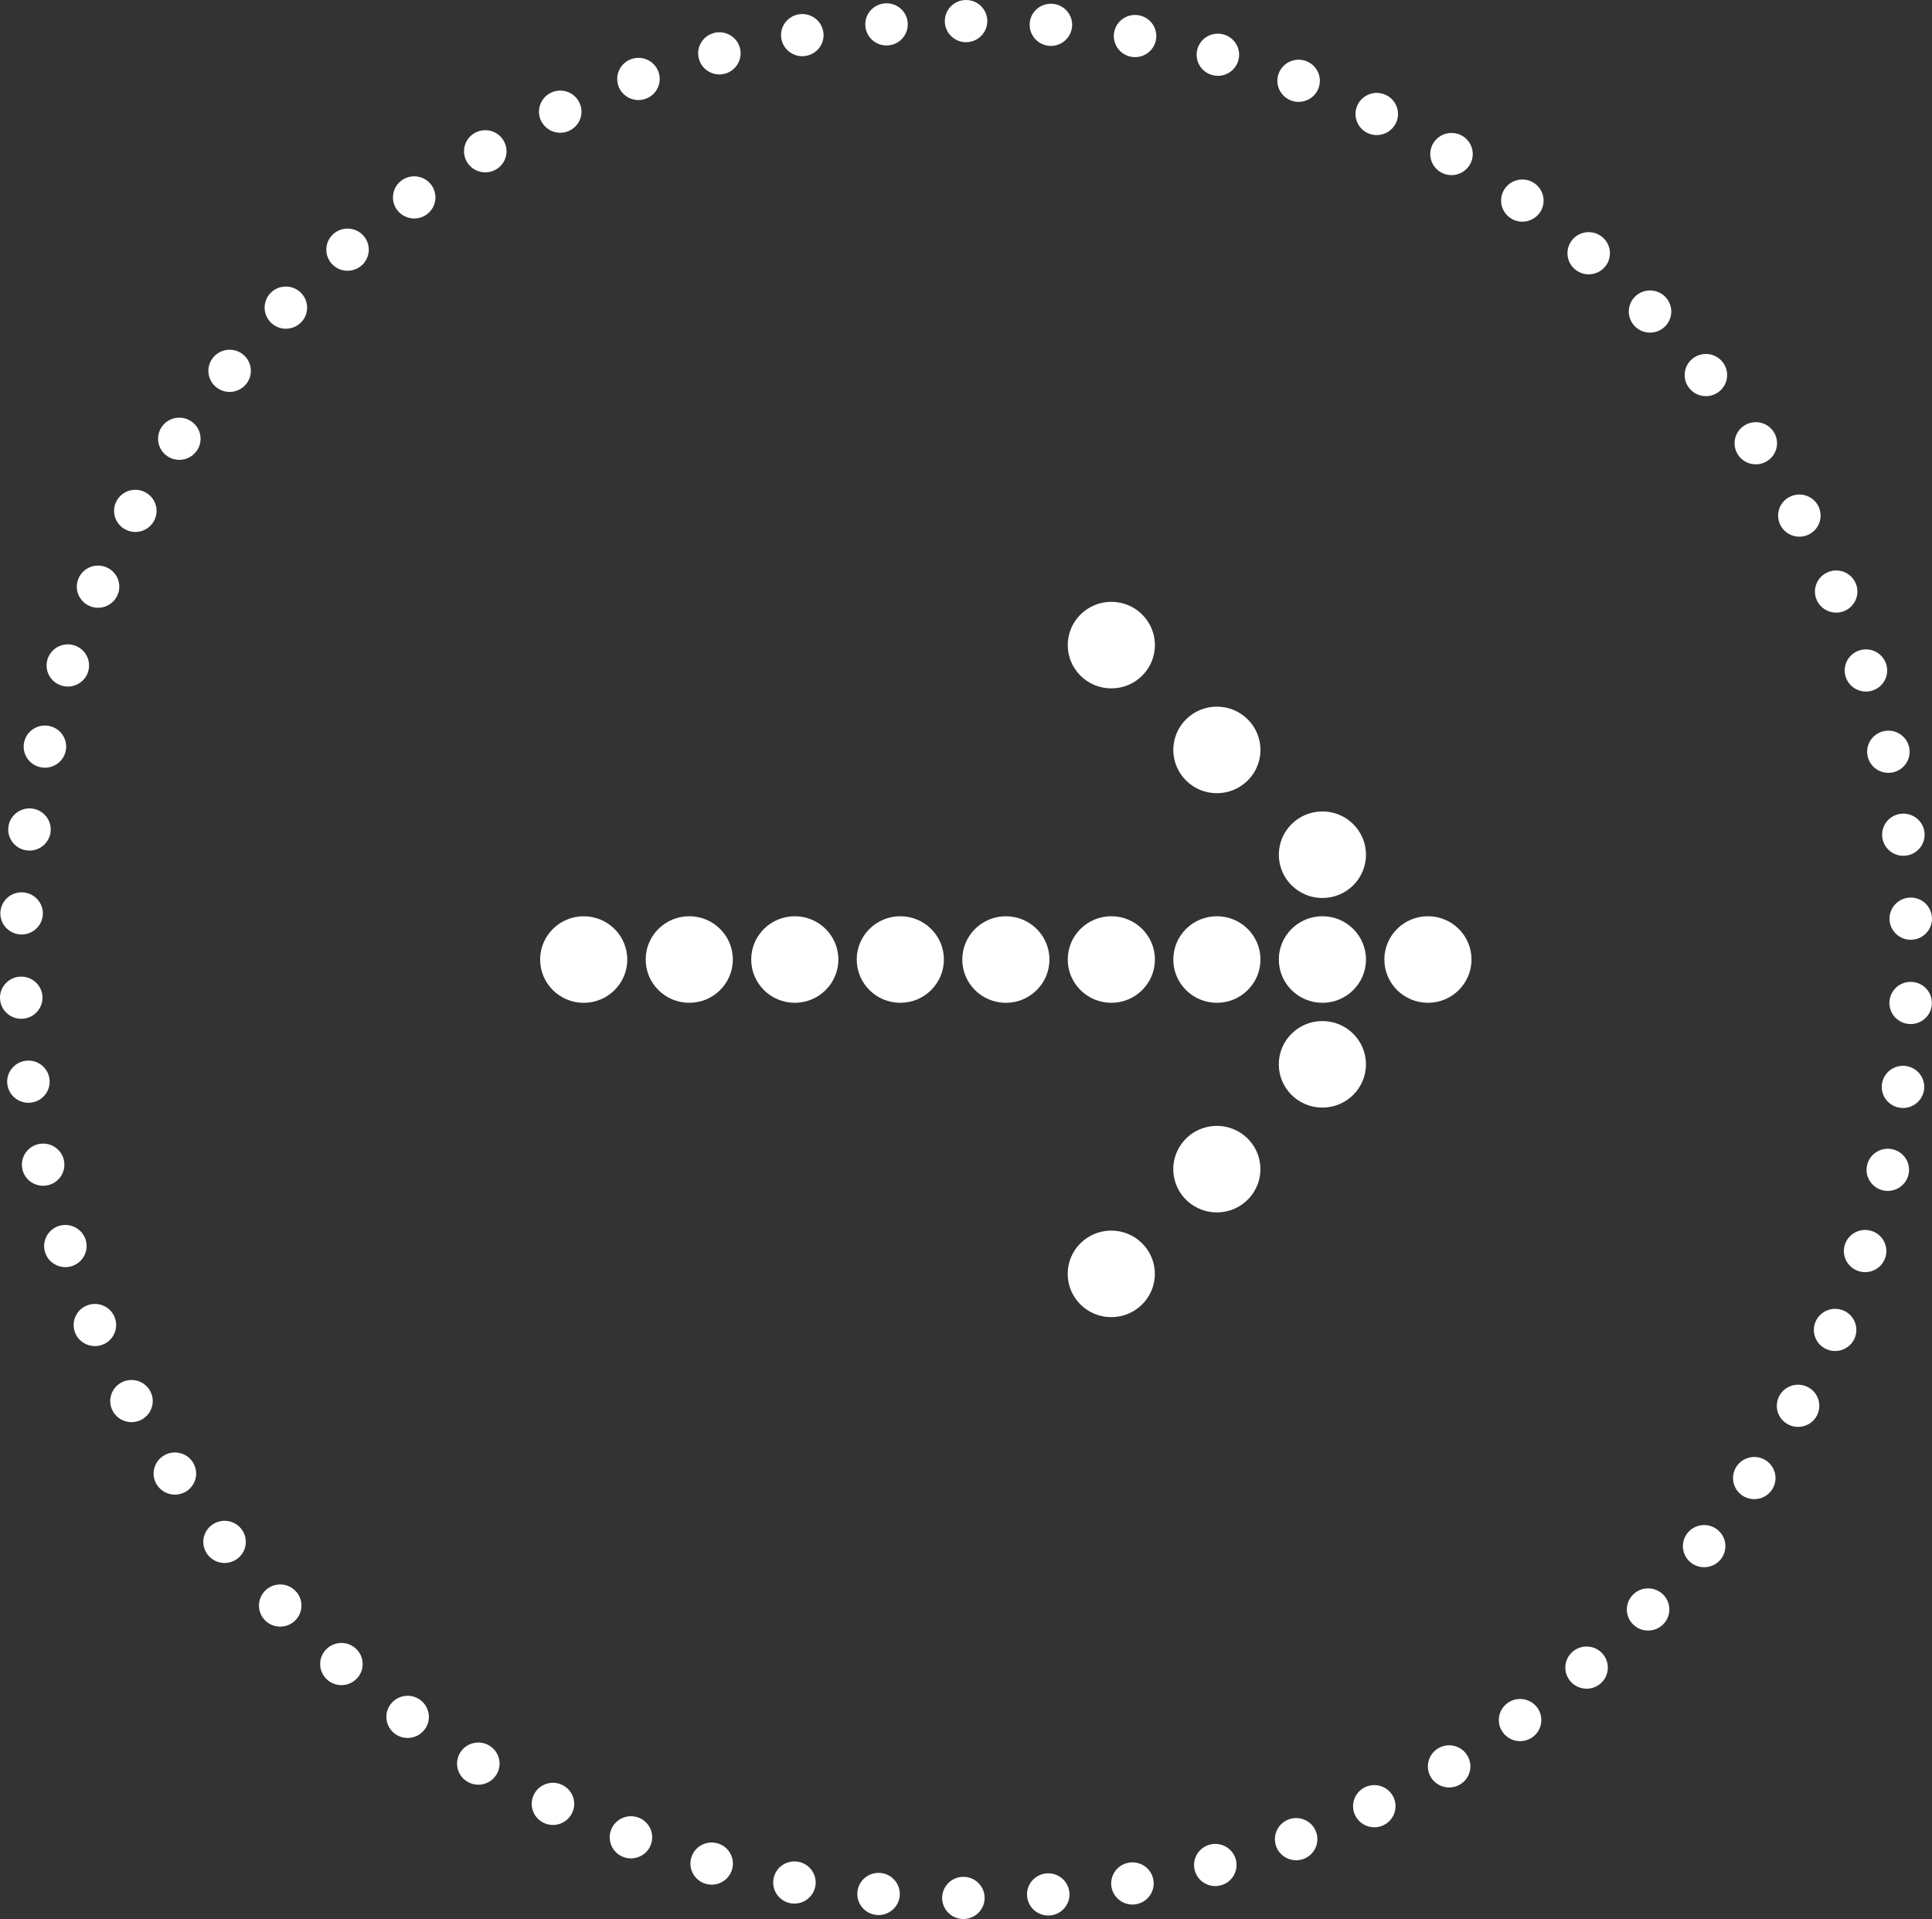 <svg width="147" height="146" viewBox="0 0 147 146" fill="none" xmlns="http://www.w3.org/2000/svg">
<rect x="0" y="0" width="147" height="146" fill="#333333" stroke="none"/>
<g clip-path="url(#clip0_1906_5092)">
<path d="M89.273 57.055C89.273 58.873 90.757 60.348 92.589 60.348C94.42 60.348 95.904 58.873 95.904 57.055C95.904 55.237 94.42 53.763 92.589 53.763C90.757 53.763 89.273 55.237 89.273 57.055Z" fill="white"/>
<path d="M97.302 65.029C97.302 66.847 98.787 68.321 100.618 68.321C102.449 68.321 103.933 66.847 103.933 65.029C103.933 63.21 102.449 61.736 100.618 61.736C98.787 61.736 97.302 63.21 97.302 65.029Z" fill="white"/>
<path d="M81.242 49.081C81.242 50.899 82.726 52.373 84.558 52.373C86.389 52.373 87.873 50.899 87.873 49.081C87.873 47.262 86.389 45.788 84.558 45.788C82.726 45.788 81.242 47.262 81.242 49.081Z" fill="white"/>
<path d="M105.331 73.001C105.331 74.82 106.816 76.294 108.647 76.294C110.478 76.294 111.962 74.82 111.962 73.001C111.962 71.183 110.478 69.709 108.647 69.709C106.816 69.709 105.331 71.183 105.331 73.001Z" fill="white"/>
<path d="M73.217 73.003C73.217 74.822 74.702 76.296 76.533 76.296C78.364 76.296 79.848 74.822 79.848 73.003C79.848 71.185 78.364 69.711 76.533 69.711C74.702 69.711 73.217 71.185 73.217 73.003Z" fill="white"/>
<path d="M65.186 73.001C65.186 74.82 66.67 76.294 68.502 76.294C70.333 76.294 71.817 74.82 71.817 73.001C71.817 71.183 70.333 69.709 68.502 69.709C66.67 69.709 65.186 71.183 65.186 73.001Z" fill="white"/>
<path d="M63.788 73.001C63.788 71.183 62.304 69.709 60.473 69.709C58.641 69.709 57.157 71.183 57.157 73.001C57.157 74.82 58.641 76.294 60.473 76.294C62.304 76.294 63.788 74.82 63.788 73.001Z" fill="white"/>
<path d="M55.759 73.001C55.759 71.183 54.275 69.709 52.444 69.709C50.612 69.709 49.128 71.183 49.128 73.001C49.128 74.82 50.612 76.294 52.444 76.294C54.275 76.294 55.759 74.82 55.759 73.001Z" fill="white"/>
<path d="M41.097 73.003C41.097 74.822 42.581 76.296 44.412 76.296C46.243 76.296 47.728 74.822 47.728 73.003C47.728 71.185 46.243 69.711 44.412 69.711C42.581 69.711 41.097 71.185 41.097 73.003Z" fill="white"/>
<path d="M97.302 73.001C97.302 74.82 98.787 76.294 100.618 76.294C102.449 76.294 103.933 74.82 103.933 73.001C103.933 71.183 102.449 69.709 100.618 69.709C98.787 69.709 97.302 71.183 97.302 73.001Z" fill="white"/>
<path d="M89.273 73.001C89.273 74.82 90.757 76.294 92.589 76.294C94.42 76.294 95.904 74.82 95.904 73.001C95.904 71.183 94.42 69.709 92.589 69.709C90.757 69.709 89.273 71.183 89.273 73.001Z" fill="white"/>
<path d="M81.242 73.001C81.242 74.82 82.726 76.294 84.558 76.294C86.389 76.294 87.873 74.82 87.873 73.001C87.873 71.183 86.389 69.709 84.558 69.709C82.726 69.709 81.242 71.183 81.242 73.001Z" fill="white"/>
<path d="M97.3 80.975C97.3 82.793 98.784 84.268 100.616 84.268C102.447 84.268 103.931 82.793 103.931 80.975C103.931 79.157 102.447 77.683 100.616 77.683C98.784 77.683 97.3 79.157 97.3 80.975Z" fill="white"/>
<path d="M89.359 89.706C89.78 91.476 91.566 92.572 93.348 92.154C95.13 91.737 96.234 89.963 95.813 88.194C95.393 86.424 93.607 85.328 91.825 85.746C90.043 86.163 88.939 87.937 89.359 89.706Z" fill="white"/>
<path d="M81.238 96.918C81.238 98.737 82.722 100.211 84.553 100.211C86.385 100.211 87.869 98.737 87.869 96.918C87.869 95.1 86.385 93.626 84.553 93.626C82.722 93.626 81.238 95.1 81.238 96.918Z" fill="white"/>
</g>
<path d="M73.296 146C72.404 146 71.683 145.278 71.685 144.393C71.688 143.505 72.413 142.79 73.305 142.792C74.197 142.792 74.92 143.514 74.918 144.402C74.918 145.285 74.192 146 73.3 146H73.296ZM78.148 144.268C78.07 143.385 78.73 142.609 79.619 142.532C80.509 142.457 81.291 143.111 81.369 143.994C81.444 144.877 80.785 145.654 79.897 145.731C79.85 145.733 79.802 145.735 79.756 145.735C78.926 145.735 78.221 145.106 78.148 144.268ZM66.699 145.692C65.811 145.611 65.154 144.832 65.236 143.949C65.319 143.066 66.106 142.417 66.995 142.498C67.882 142.579 68.537 143.36 68.457 144.241C68.38 145.074 67.675 145.699 66.849 145.699C66.799 145.699 66.749 145.699 66.699 145.692ZM84.572 143.576C84.416 142.704 85.003 141.871 85.881 141.715C86.762 141.561 87.599 142.143 87.756 143.014C87.911 143.888 87.325 144.721 86.447 144.875C86.351 144.891 86.255 144.9 86.162 144.9C85.393 144.9 84.711 144.354 84.572 143.576ZM60.154 144.802C59.276 144.642 58.694 143.806 58.856 142.935C59.016 142.063 59.86 141.486 60.738 141.645C61.616 141.805 62.196 142.641 62.036 143.512C61.892 144.286 61.212 144.827 60.446 144.827C60.35 144.827 60.252 144.821 60.154 144.802ZM90.909 142.312C90.674 141.457 91.183 140.576 92.045 140.343C92.905 140.11 93.794 140.615 94.029 141.468C94.262 142.324 93.756 143.207 92.893 143.437C92.752 143.476 92.608 143.496 92.467 143.496C91.757 143.496 91.105 143.025 90.909 142.312ZM53.714 143.329C52.854 143.091 52.352 142.206 52.592 141.353C52.831 140.499 53.721 140.001 54.581 140.239C55.441 140.476 55.945 141.362 55.706 142.213C55.507 142.924 54.857 143.388 54.148 143.388C54.006 143.388 53.86 143.37 53.714 143.329ZM97.104 140.486C96.794 139.655 97.219 138.733 98.056 138.423C98.893 138.113 99.824 138.536 100.134 139.365C100.446 140.196 100.02 141.119 99.185 141.43C98.998 141.497 98.808 141.531 98.621 141.531C97.964 141.531 97.349 141.133 97.104 140.486ZM47.434 141.285C46.599 140.97 46.179 140.044 46.496 139.216C46.813 138.387 47.746 137.971 48.581 138.285C49.416 138.598 49.836 139.523 49.519 140.352C49.275 140.995 48.659 141.389 48.007 141.389C47.817 141.389 47.623 141.355 47.434 141.285ZM103.109 138.113C102.723 137.314 103.061 136.354 103.868 135.972C104.671 135.589 105.638 135.926 106.024 136.725C106.409 137.525 106.069 138.482 105.264 138.865C105.038 138.973 104.801 139.023 104.566 139.023C103.964 139.023 103.385 138.688 103.109 138.113ZM41.366 138.684C40.563 138.296 40.23 137.337 40.62 136.54C41.01 135.743 41.977 135.41 42.78 135.8C43.583 136.187 43.919 137.147 43.526 137.943C43.248 138.514 42.671 138.847 42.073 138.847C41.834 138.847 41.594 138.795 41.366 138.684ZM108.871 135.211C108.415 134.448 108.665 133.463 109.434 133.011C110.201 132.558 111.193 132.807 111.649 133.57C112.105 134.33 111.855 135.315 111.088 135.768C110.828 135.922 110.543 135.994 110.262 135.994C109.71 135.994 109.174 135.714 108.871 135.211ZM35.558 135.553C34.794 135.096 34.548 134.109 35.008 133.35C35.469 132.592 36.464 132.347 37.228 132.805C37.992 133.262 38.239 134.249 37.778 135.007C37.474 135.508 36.941 135.784 36.393 135.784C36.108 135.784 35.821 135.709 35.558 135.553ZM114.35 131.806C113.826 131.089 113.987 130.086 114.711 129.565C115.434 129.045 116.444 129.205 116.969 129.923C117.491 130.641 117.329 131.643 116.609 132.164C116.321 132.37 115.988 132.47 115.66 132.47C115.16 132.47 114.665 132.239 114.35 131.806ZM30.058 131.915C29.34 131.392 29.182 130.387 29.712 129.674C30.238 128.959 31.249 128.805 31.97 129.328C32.691 129.853 32.846 130.856 32.319 131.571C32.002 131.999 31.511 132.227 31.014 132.225C30.681 132.225 30.346 132.126 30.058 131.915ZM119.499 127.926C118.913 127.258 118.983 126.247 119.656 125.665C120.331 125.083 121.351 125.153 121.937 125.821C122.524 126.489 122.453 127.503 121.78 128.085C121.474 128.35 121.096 128.479 120.719 128.479C120.268 128.479 119.818 128.291 119.499 127.926ZM24.91 127.806C24.239 127.22 24.173 126.206 24.764 125.543C25.354 124.877 26.376 124.814 27.045 125.398C27.715 125.984 27.782 126.998 27.191 127.661C26.871 128.021 26.424 128.207 25.977 128.207C25.596 128.207 25.215 128.073 24.91 127.806ZM124.28 123.609C123.635 122.996 123.614 121.979 124.235 121.341C124.85 120.7 125.875 120.68 126.52 121.294C127.164 121.907 127.184 122.923 126.566 123.562C126.249 123.89 125.825 124.055 125.398 124.055C124.996 124.055 124.593 123.908 124.28 123.609ZM20.149 123.258C19.533 122.616 19.56 121.599 20.208 120.99C20.854 120.379 21.878 120.406 22.492 121.049C23.108 121.69 23.08 122.706 22.432 123.317C22.12 123.612 21.721 123.756 21.319 123.756C20.892 123.756 20.466 123.589 20.146 123.258H20.149ZM128.653 118.885C127.955 118.33 127.843 117.321 128.402 116.628C128.961 115.938 129.979 115.827 130.674 116.381C131.372 116.936 131.484 117.945 130.925 118.636C130.606 119.032 130.136 119.236 129.664 119.236C129.308 119.236 128.952 119.12 128.653 118.885ZM15.819 118.305C15.265 117.613 15.381 116.603 16.081 116.053C16.782 115.503 17.799 115.618 18.354 116.313C18.908 117.008 18.789 118.016 18.091 118.566C17.792 118.801 17.439 118.914 17.087 118.914C16.611 118.914 16.139 118.706 15.819 118.305ZM132.584 113.789C131.84 113.3 131.637 112.304 132.132 111.566C132.625 110.828 133.628 110.627 134.372 111.116C135.116 111.607 135.319 112.603 134.824 113.341C134.514 113.805 134 114.059 133.476 114.059C133.17 114.059 132.857 113.97 132.584 113.789ZM11.953 112.99C11.462 112.25 11.672 111.254 12.418 110.769C13.164 110.283 14.168 110.489 14.658 111.229C15.148 111.971 14.941 112.965 14.195 113.452C13.921 113.628 13.613 113.715 13.31 113.715C12.783 113.715 12.265 113.459 11.957 112.99H11.953ZM136.04 108.368C135.253 107.944 134.963 106.971 135.387 106.192C135.814 105.413 136.792 105.124 137.579 105.545C138.364 105.968 138.656 106.941 138.232 107.72C137.938 108.257 137.381 108.56 136.808 108.56C136.548 108.56 136.284 108.499 136.04 108.368ZM8.579 107.351C8.159 106.57 8.455 105.599 9.242 105.18C10.03 104.764 11.01 105.058 11.43 105.839C11.852 106.622 11.553 107.593 10.766 108.01C10.524 108.139 10.262 108.2 10.007 108.2C9.427 108.2 8.871 107.892 8.579 107.351ZM138.989 102.656C138.17 102.308 137.789 101.364 138.143 100.549C138.496 99.736 139.448 99.36 140.267 99.709C141.088 100.06 141.467 101.004 141.113 101.816C140.851 102.425 140.255 102.787 139.628 102.787C139.416 102.787 139.199 102.747 138.989 102.656ZM5.732 101.436C5.383 100.619 5.768 99.677 6.589 99.333C7.413 98.987 8.362 99.369 8.709 100.184C9.058 101.001 8.672 101.943 7.851 102.287C7.646 102.373 7.431 102.414 7.221 102.414C6.592 102.414 5.992 102.047 5.732 101.436ZM141.41 96.707C140.561 96.431 140.098 95.525 140.374 94.683C140.652 93.841 141.565 93.382 142.413 93.656C143.262 93.932 143.725 94.837 143.449 95.679C143.225 96.356 142.593 96.786 141.911 96.786C141.745 96.786 141.576 96.761 141.41 96.707ZM3.435 95.29C3.161 94.446 3.631 93.542 4.479 93.273C5.33 93.001 6.24 93.468 6.514 94.312C6.786 95.154 6.316 96.057 5.467 96.327C5.303 96.379 5.136 96.404 4.972 96.404C4.29 96.404 3.654 95.971 3.435 95.29ZM143.276 90.566C142.406 90.369 141.861 89.506 142.062 88.644C142.26 87.781 143.127 87.24 143.999 87.439C144.868 87.636 145.411 88.496 145.212 89.359C145.041 90.104 144.375 90.606 143.638 90.606C143.52 90.606 143.396 90.593 143.276 90.566ZM1.705 88.96C1.512 88.096 2.059 87.238 2.93 87.045C3.802 86.853 4.666 87.396 4.86 88.261C5.056 89.126 4.507 89.984 3.635 90.176C3.517 90.203 3.398 90.215 3.282 90.215C2.54 90.215 1.872 89.708 1.705 88.96ZM144.576 84.281C143.691 84.164 143.07 83.356 143.191 82.477C143.312 81.599 144.126 80.983 145.012 81.103C145.897 81.223 146.515 82.031 146.396 82.909C146.284 83.713 145.591 84.297 144.795 84.297C144.724 84.297 144.649 84.293 144.576 84.281ZM0.56 82.502C0.444 81.624 1.069 80.818 1.954 80.705C2.839 80.589 3.651 81.212 3.765 82.09C3.879 82.968 3.257 83.772 2.372 83.888C2.301 83.897 2.23 83.901 2.162 83.901C1.361 83.901 0.665 83.31 0.56 82.502ZM145.301 77.909C144.409 77.868 143.718 77.119 143.759 76.234C143.8 75.349 144.555 74.663 145.45 74.704C146.339 74.744 147.03 75.493 146.989 76.381C146.951 77.241 146.234 77.911 145.377 77.911C145.351 77.911 145.326 77.911 145.301 77.911V77.909ZM0.001 75.971C-0.035 75.086 0.661 74.339 1.553 74.303C2.445 74.269 3.195 74.957 3.232 75.842C3.268 76.727 2.575 77.474 1.683 77.51H1.616C0.752 77.51 0.036 76.834 0.001 75.971ZM143.768 69.963C143.73 69.076 144.423 68.329 145.315 68.29C146.207 68.252 146.96 68.94 146.998 69.825C147.037 70.71 146.344 71.457 145.452 71.496C145.429 71.498 145.406 71.498 145.383 71.498C144.521 71.498 143.805 70.823 143.768 69.963ZM1.566 71.095C0.674 71.054 -0.015 70.3 0.029 69.415C0.072 68.53 0.829 67.849 1.721 67.892C2.613 67.935 3.302 68.686 3.259 69.572C3.216 70.43 2.502 71.097 1.646 71.097C1.619 71.097 1.591 71.097 1.566 71.095ZM143.219 63.718C143.1 62.839 143.723 62.033 144.608 61.916C145.493 61.8 146.305 62.416 146.424 63.294C146.54 64.172 145.917 64.981 145.034 65.096C144.961 65.105 144.888 65.11 144.818 65.11C144.019 65.11 143.326 64.523 143.219 63.718ZM2.022 64.698C1.137 64.578 0.519 63.767 0.642 62.889C0.763 62.011 1.58 61.4 2.465 61.519C3.35 61.642 3.966 62.452 3.845 63.33C3.733 64.132 3.04 64.714 2.246 64.714C2.171 64.714 2.095 64.709 2.022 64.698ZM142.105 57.547C141.907 56.684 142.454 55.824 143.326 55.629C144.195 55.434 145.062 55.975 145.258 56.84C145.456 57.705 144.909 58.563 144.037 58.76C143.919 58.787 143.798 58.798 143.679 58.798C142.94 58.798 142.274 58.294 142.105 57.547ZM3.054 58.366C2.182 58.167 1.642 57.304 1.842 56.442C2.045 55.577 2.912 55.041 3.784 55.242C4.653 55.441 5.193 56.304 4.993 57.166C4.819 57.907 4.153 58.409 3.419 58.409C3.298 58.409 3.175 58.395 3.054 58.366ZM140.435 51.502C140.159 50.66 140.627 49.757 141.476 49.483C142.324 49.212 143.237 49.673 143.511 50.515C143.787 51.36 143.321 52.263 142.47 52.537C142.306 52.589 142.137 52.614 141.973 52.614C141.291 52.614 140.657 52.181 140.435 51.502ZM4.655 52.152C3.806 51.876 3.346 50.968 3.626 50.126C3.904 49.286 4.819 48.827 5.668 49.105C6.514 49.383 6.975 50.289 6.697 51.131C6.473 51.806 5.839 52.234 5.161 52.234C4.993 52.234 4.824 52.206 4.655 52.152ZM138.223 45.635C137.871 44.82 138.255 43.878 139.076 43.532C139.897 43.183 140.846 43.561 141.195 44.376C141.546 45.191 141.165 46.133 140.344 46.481C140.137 46.57 139.922 46.61 139.71 46.61C139.083 46.61 138.485 46.246 138.223 45.635ZM6.818 46.106C5.999 45.752 5.622 44.809 5.978 43.996C6.334 43.183 7.285 42.81 8.104 43.163C8.923 43.514 9.299 44.46 8.944 45.27C8.679 45.877 8.086 46.239 7.461 46.239C7.246 46.239 7.027 46.196 6.818 46.106ZM135.485 39.989C135.061 39.208 135.355 38.235 136.142 37.816C136.929 37.395 137.908 37.689 138.332 38.468C138.754 39.249 138.46 40.222 137.673 40.641C137.431 40.772 137.169 40.833 136.911 40.833C136.334 40.833 135.777 40.528 135.485 39.989ZM9.523 40.276C8.738 39.853 8.451 38.877 8.877 38.101C9.306 37.322 10.287 37.037 11.072 37.46C11.854 37.884 12.144 38.859 11.715 39.638C11.423 40.17 10.869 40.473 10.296 40.473C10.034 40.473 9.769 40.41 9.523 40.276ZM132.246 34.608C131.753 33.868 131.959 32.872 132.705 32.385C133.448 31.896 134.452 32.1 134.942 32.84C135.433 33.578 135.228 34.574 134.482 35.063C134.208 35.242 133.9 35.328 133.594 35.328C133.067 35.328 132.554 35.074 132.244 34.608H132.246ZM12.746 34.715C12.003 34.223 11.804 33.227 12.299 32.489C12.796 31.753 13.8 31.554 14.542 32.048C15.283 32.539 15.484 33.535 14.989 34.273C14.676 34.735 14.163 34.986 13.643 34.986C13.333 34.986 13.022 34.898 12.746 34.715ZM128.532 29.535C127.976 28.842 128.09 27.833 128.79 27.28C129.488 26.728 130.503 26.841 131.06 27.534C131.616 28.227 131.502 29.236 130.804 29.789C130.506 30.024 130.15 30.14 129.798 30.14C129.322 30.14 128.852 29.931 128.532 29.535ZM16.458 29.463C15.762 28.906 15.653 27.896 16.214 27.206C16.775 26.517 17.792 26.409 18.488 26.963C19.181 27.52 19.291 28.53 18.73 29.22C18.41 29.614 17.943 29.818 17.471 29.818C17.115 29.818 16.757 29.7 16.458 29.463ZM124.378 24.811C123.76 24.17 123.785 23.154 124.431 22.542C125.076 21.931 126.098 21.954 126.716 22.594C127.332 23.235 127.307 24.252 126.662 24.863C126.349 25.159 125.948 25.306 125.546 25.306C125.12 25.306 124.695 25.141 124.378 24.811ZM20.628 24.559C19.985 23.944 19.969 22.927 20.587 22.291C21.207 21.653 22.232 21.637 22.872 22.253C23.516 22.868 23.534 23.883 22.914 24.521C22.596 24.847 22.174 25.01 21.75 25.01C21.346 25.01 20.94 24.86 20.628 24.559ZM119.814 20.473C119.143 19.889 119.075 18.875 119.663 18.209C120.249 17.544 121.271 17.476 121.944 18.06C122.615 18.644 122.683 19.656 122.095 20.324C121.775 20.686 121.328 20.872 120.879 20.872C120.5 20.872 120.122 20.74 119.814 20.473ZM25.222 20.045C24.638 19.375 24.711 18.361 25.386 17.782C26.062 17.202 27.081 17.277 27.665 17.945C28.249 18.615 28.176 19.629 27.501 20.208C27.195 20.471 26.819 20.6 26.445 20.6C25.991 20.6 25.541 20.412 25.222 20.045ZM114.877 16.557H114.879C114.156 16.036 113.999 15.031 114.524 14.316C115.05 13.601 116.061 13.442 116.782 13.965C117.505 14.486 117.662 15.491 117.138 16.206C116.821 16.636 116.328 16.865 115.828 16.865C115.498 16.865 115.165 16.765 114.877 16.557ZM30.202 15.957C29.682 15.237 29.846 14.234 30.569 13.718C31.295 13.2 32.305 13.363 32.828 14.083C33.348 14.8 33.183 15.803 32.458 16.322C32.173 16.525 31.842 16.623 31.516 16.623C31.014 16.623 30.519 16.392 30.202 15.957ZM109.61 13.096C108.843 12.641 108.595 11.654 109.053 10.895C109.514 10.135 110.506 9.888 111.273 10.343C112.037 10.798 112.286 11.785 111.827 12.543C111.524 13.046 110.988 13.324 110.44 13.324C110.157 13.324 109.87 13.25 109.61 13.096ZM35.531 12.326C35.077 11.563 35.332 10.581 36.099 10.13C36.867 9.677 37.86 9.931 38.314 10.694C38.77 11.454 38.515 12.439 37.746 12.89C37.488 13.041 37.205 13.114 36.925 13.114C36.373 13.114 35.834 12.833 35.531 12.326ZM104.048 10.117C103.245 9.732 102.908 8.772 103.298 7.975C103.686 7.176 104.651 6.843 105.456 7.228C106.259 7.613 106.596 8.573 106.209 9.37C105.93 9.942 105.353 10.277 104.751 10.277C104.516 10.277 104.276 10.225 104.048 10.117ZM41.165 9.186C40.782 8.387 41.127 7.43 41.932 7.049C42.737 6.667 43.702 7.006 44.085 7.808C44.471 8.607 44.126 9.564 43.321 9.945C43.097 10.051 42.86 10.101 42.627 10.101C42.023 10.101 41.444 9.764 41.165 9.186ZM98.24 7.649C97.403 7.337 96.981 6.411 97.294 5.582C97.609 4.754 98.542 4.333 99.376 4.645C100.211 4.958 100.636 5.881 100.321 6.712C100.077 7.355 99.461 7.751 98.808 7.751C98.619 7.751 98.427 7.717 98.238 7.649H98.24ZM47.062 6.563C46.754 5.732 47.181 4.808 48.018 4.5C48.857 4.195 49.786 4.618 50.096 5.451C50.404 6.282 49.977 7.203 49.138 7.511C48.953 7.579 48.764 7.611 48.577 7.611C47.92 7.611 47.302 7.21 47.06 6.563H47.062ZM92.234 5.711C91.374 5.476 90.868 4.593 91.105 3.737C91.342 2.884 92.234 2.381 93.094 2.619C93.954 2.855 94.46 3.737 94.223 4.591C94.025 5.302 93.375 5.77 92.665 5.77C92.524 5.768 92.378 5.75 92.234 5.711ZM53.176 4.475C52.943 3.62 53.454 2.741 54.316 2.51C55.179 2.28 56.064 2.787 56.296 3.642C56.529 4.496 56.018 5.376 55.158 5.607C55.017 5.646 54.875 5.664 54.736 5.664C54.022 5.664 53.37 5.191 53.176 4.475ZM86.077 4.321C85.197 4.163 84.615 3.33 84.772 2.456C84.932 1.585 85.772 1.005 86.65 1.164C87.53 1.32 88.112 2.155 87.955 3.027C87.813 3.803 87.133 4.346 86.367 4.346C86.271 4.346 86.173 4.337 86.077 4.321ZM59.451 2.947C59.298 2.074 59.887 1.243 60.767 1.091C61.646 0.939 62.483 1.524 62.638 2.395C62.791 3.269 62.202 4.1 61.324 4.251C61.228 4.267 61.135 4.276 61.041 4.276C60.273 4.276 59.588 3.726 59.451 2.947ZM79.815 3.486C78.928 3.407 78.271 2.628 78.349 1.745C78.428 0.865 79.213 0.213 80.103 0.29C80.993 0.369 81.649 1.148 81.57 2.031C81.494 2.864 80.789 3.493 79.961 3.493C79.913 3.493 79.865 3.493 79.815 3.486ZM65.843 1.988C65.768 1.105 66.429 0.328 67.319 0.256C68.209 0.181 68.991 0.838 69.064 1.72C69.139 2.603 68.478 3.38 67.588 3.452C67.543 3.457 67.497 3.459 67.451 3.459C66.619 3.459 65.912 2.825 65.843 1.988ZM71.888 1.605C71.888 0.718 72.611 0 73.506 0C74.398 0 75.121 0.718 75.121 1.605C75.121 2.492 74.398 3.21 73.506 3.21C72.611 3.21 71.888 2.492 71.888 1.605Z" fill="white"/>
<defs>
<clipPath id="clip0_1906_5092">
<rect width="54.423" height="70.866" fill="white" transform="translate(111.962 45.788) rotate(90)"/>
</clipPath>
</defs>
</svg>
